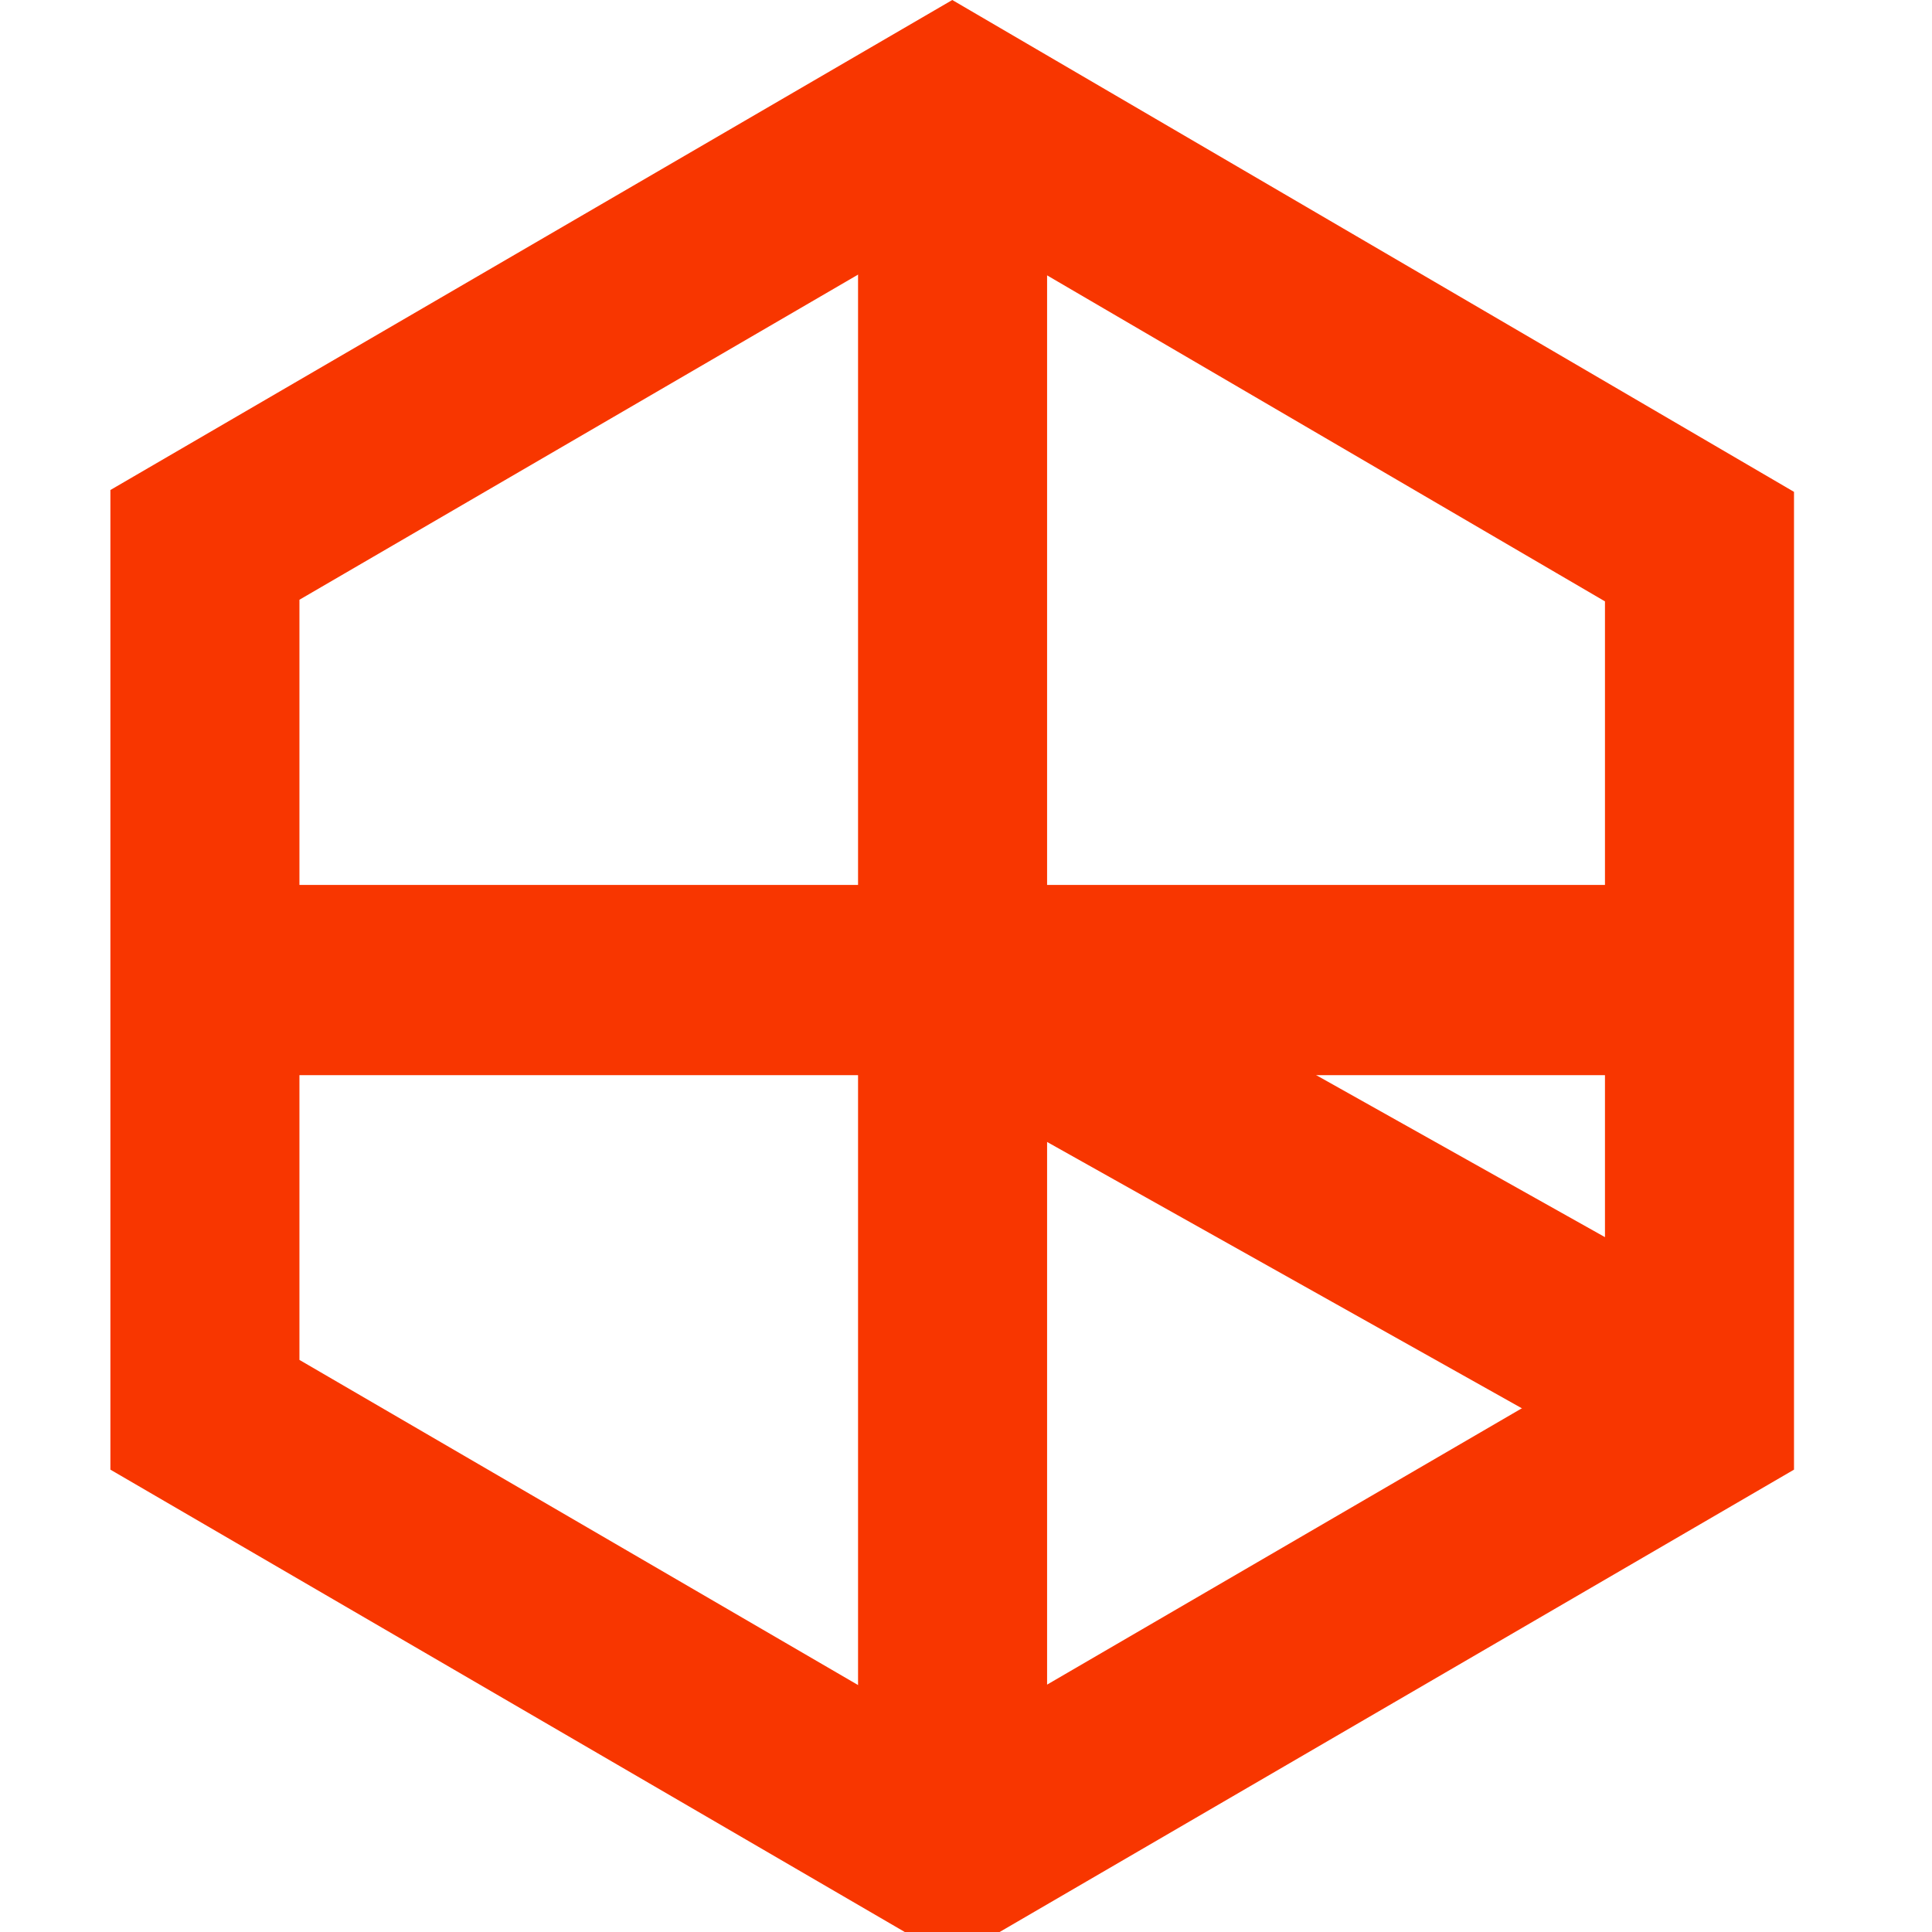 <svg width="70" height="70" viewBox="0 0 70 70" fill="none" xmlns="http://www.w3.org/2000/svg">
<path fill-rule="evenodd" clip-rule="evenodd" d="M34.503 0L65 17.821V53.248L34.5 71L4 53.248V17.754L34.503 0ZM10.849 21.73V49.272L34.5 63.038L58.151 49.272V21.789L34.497 7.966L10.849 21.73Z" fill="#F83600"/>
<path fill-rule="evenodd" clip-rule="evenodd" d="M37.938 5.948V66.137H31.089V5.948H37.938Z" fill="#F83600"/>
<path fill-rule="evenodd" clip-rule="evenodd" d="M8.056 32.063H60.972V38.955H8.056V32.063Z" fill="#F83600"/>
<path fill-rule="evenodd" clip-rule="evenodd" d="M36.181 32.499L62.308 47.156L58.974 53.176L32.846 38.519L36.181 32.499Z" fill="#F83600"/>
</svg>
